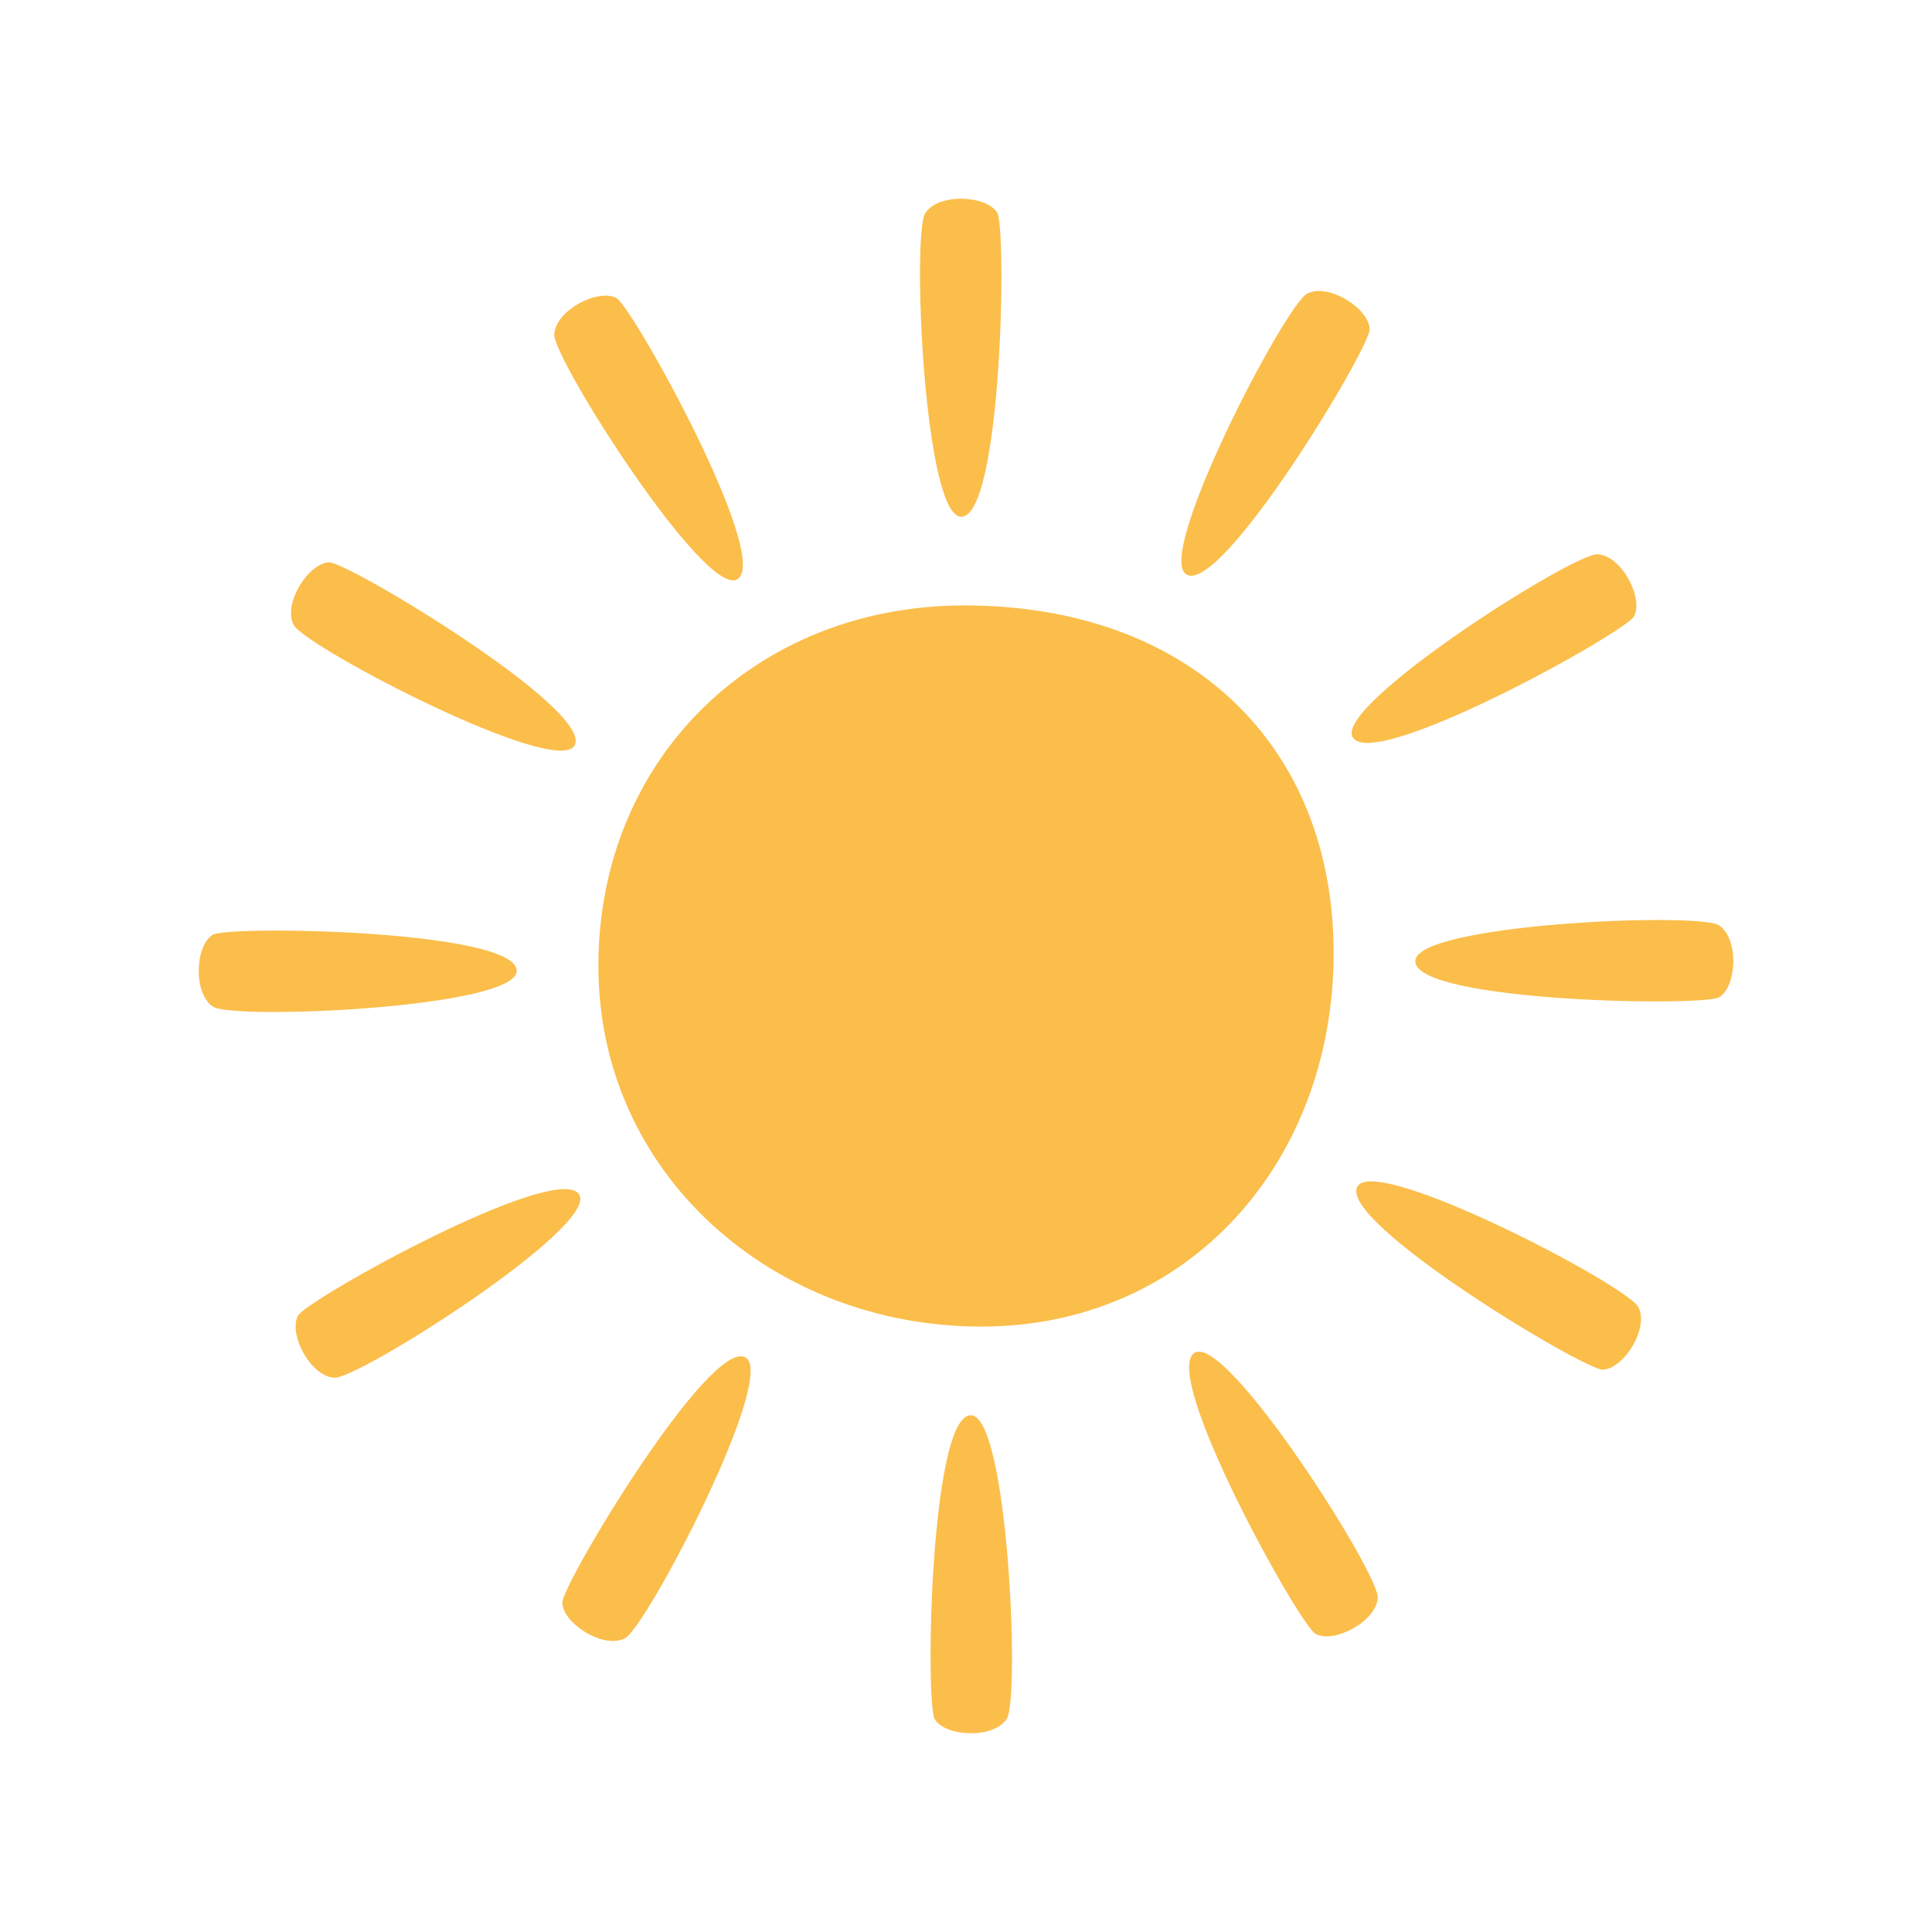 <svg xmlns="http://www.w3.org/2000/svg" xmlns:xlink="http://www.w3.org/1999/xlink" width="500" zoomAndPan="magnify" viewBox="0 0 375 375" height="500" preserveAspectRatio="xMidYMid meet" version="1.0"><path fill="#fbbe4b" d="M 258.855 184.992 C 258.855 225.387 230.855 257.488 190.465 257.488 C 150.07 257.488 116.145 227.895 116.145 187.5 C 116.145 147.105 146.789 117.512 187.184 117.512 C 230.809 117.512 258.855 144.598 258.855 184.992 Z M 193.543 41.25 C 191.332 37.832 182.098 37.488 179.59 41.367 C 177.008 45.355 179.34 100.301 186.566 100.301 C 194.469 100.297 195.449 44.199 193.543 41.25 Z M 119.609 57.824 C 115.984 55.969 107.816 60.289 107.582 64.898 C 107.34 69.645 136.832 116.062 143.094 112.449 C 149.938 108.496 122.734 59.426 119.609 57.824 Z M 63.867 109.145 C 59.801 109.348 54.887 117.176 56.988 121.281 C 59.152 125.512 107.902 150.969 111.516 144.707 C 115.465 137.863 67.375 108.969 63.867 109.145 Z M 41.25 181.457 C 37.832 183.668 37.488 192.902 41.367 195.41 C 45.355 197.992 100.301 195.66 100.301 188.43 C 100.297 180.531 44.199 179.551 41.25 181.457 Z M 57.824 255.391 C 55.969 259.016 60.289 267.184 64.898 267.418 C 69.645 267.66 116.062 238.168 112.449 231.906 C 108.496 225.062 59.426 252.266 57.824 255.391 Z M 109.145 311.133 C 109.348 315.199 117.176 320.113 121.281 318.012 C 125.512 315.848 150.969 267.098 144.707 263.484 C 137.863 259.535 108.969 307.625 109.145 311.133 Z M 181.457 333.75 C 183.668 337.168 192.902 337.512 195.41 333.633 C 197.992 329.645 195.66 274.699 188.434 274.699 C 180.531 274.703 179.551 330.801 181.457 333.75 Z M 255.391 317.176 C 259.016 319.031 267.184 314.711 267.418 310.102 C 267.66 305.355 238.168 258.938 231.906 262.551 C 225.062 266.504 252.266 315.574 255.391 317.176 Z M 311.133 265.855 C 315.199 265.652 320.113 257.824 318.012 253.719 C 315.848 249.488 267.098 224.031 263.484 230.293 C 259.535 237.137 307.625 266.031 311.133 265.855 Z M 333.75 193.543 C 337.168 191.332 337.512 182.098 333.633 179.59 C 329.645 177.008 274.699 179.34 274.699 186.566 C 274.703 194.469 330.801 195.449 333.75 193.543 Z M 317.176 119.609 C 319.031 115.984 314.711 107.816 310.102 107.582 C 305.355 107.34 258.938 136.832 262.551 143.094 C 266.504 149.938 315.574 122.734 317.176 119.609 Z M 265.855 63.867 C 265.652 59.801 257.824 54.887 253.719 56.988 C 249.488 59.152 224.031 107.902 230.293 111.516 C 237.137 115.465 266.031 67.375 265.855 63.867 Z M 265.855 63.867 " fill-opacity="1" fill-rule="nonzero"/></svg>